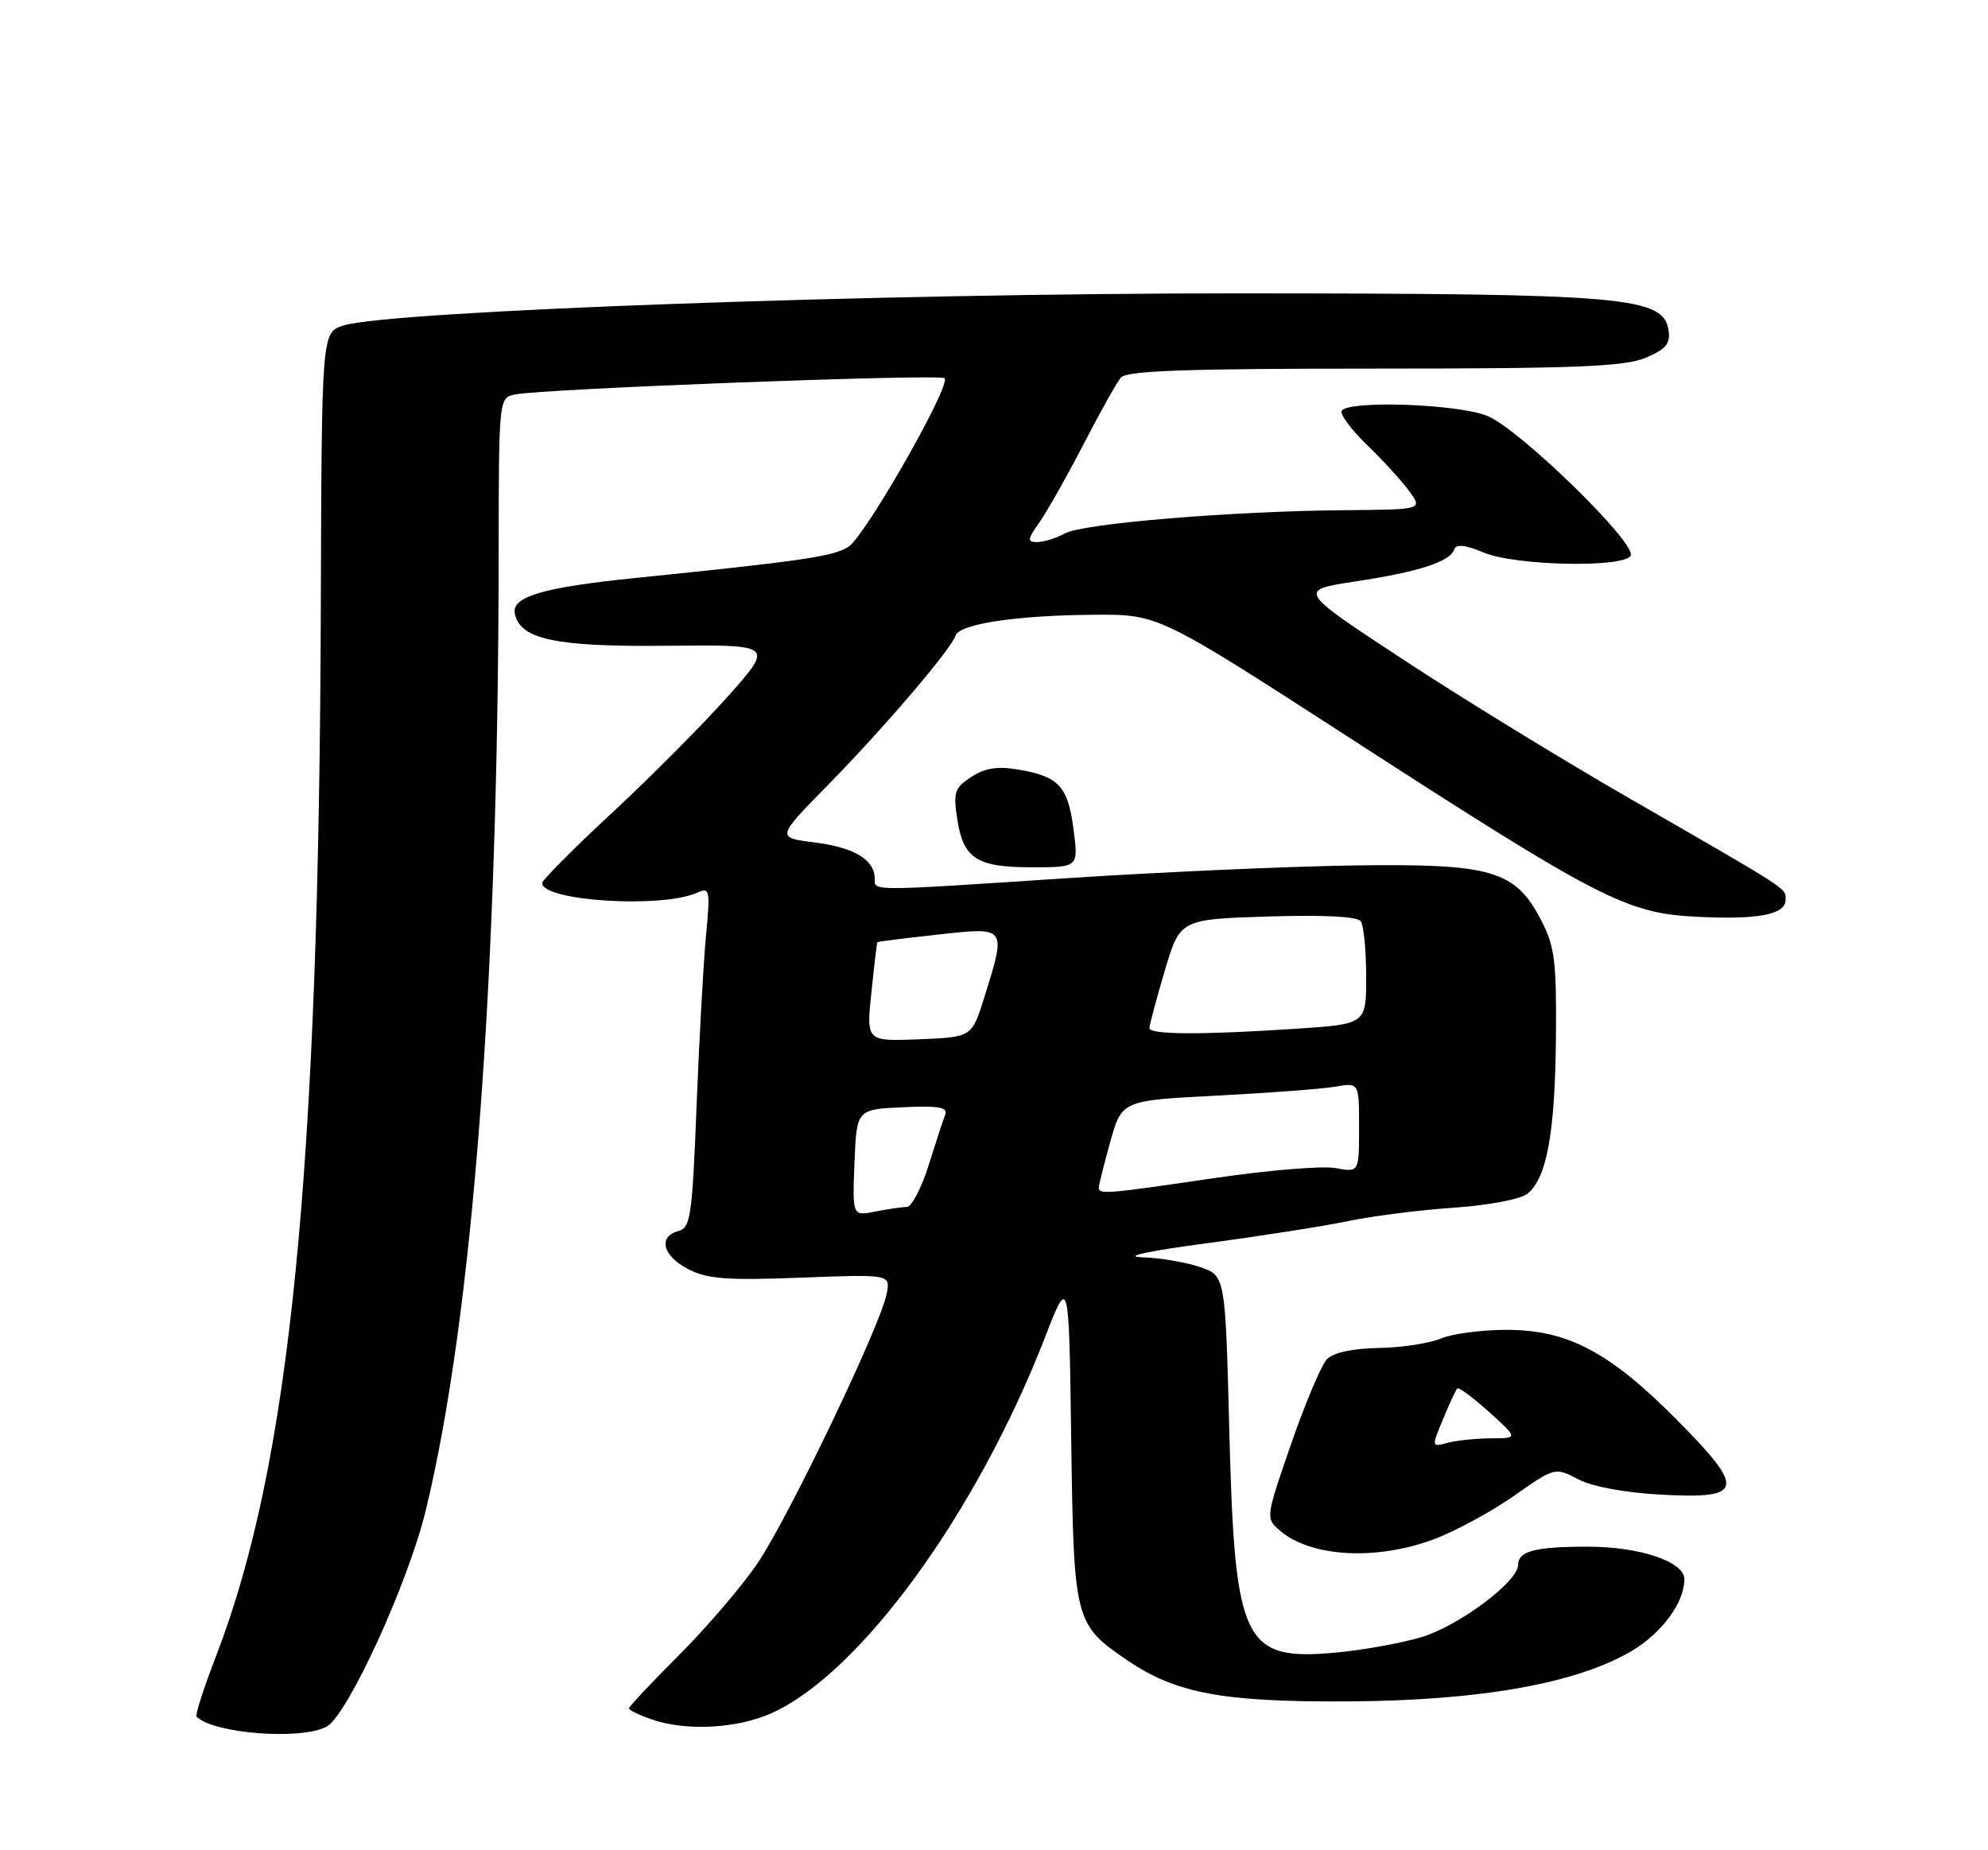 <?xml version="1.0" encoding="UTF-8" standalone="no"?>
<!DOCTYPE svg PUBLIC "-//W3C//DTD SVG 1.1//EN" "http://www.w3.org/Graphics/SVG/1.1/DTD/svg11.dtd" >
<svg xmlns="http://www.w3.org/2000/svg" xmlns:xlink="http://www.w3.org/1999/xlink" version="1.1" viewBox="0 0 275 256">
 <g >
 <path fill="currentColor"
d=" M 45.17 238.91 C 48.06 237.36 56.44 219.10 58.89 209.00 C 65.39 182.23 68.93 135.88 68.98 76.77 C 69.00 55.04 69.00 55.04 71.25 54.58 C 75.14 53.78 130.04 51.71 130.67 52.33 C 131.60 53.26 119.75 74.06 117.40 75.63 C 115.38 76.98 111.10 77.61 87.80 79.98 C 75.15 81.27 70.77 82.56 71.21 84.86 C 71.91 88.47 76.78 89.51 92.26 89.35 C 107.03 89.20 107.03 89.20 100.78 96.25 C 97.34 100.12 90.14 107.38 84.77 112.37 C 79.39 117.35 75.00 121.77 75.00 122.18 C 75.00 124.67 91.53 125.71 96.40 123.53 C 98.20 122.72 98.27 123.04 97.65 129.59 C 97.30 133.39 96.71 144.00 96.35 153.17 C 95.76 168.24 95.52 169.89 93.85 170.33 C 90.98 171.08 91.67 173.78 95.20 175.60 C 97.84 176.97 100.56 177.17 110.79 176.78 C 123.19 176.30 123.19 176.30 122.64 179.07 C 121.75 183.52 109.07 209.98 104.81 216.26 C 102.67 219.43 97.78 225.15 93.96 228.97 C 90.13 232.80 87.00 236.13 87.00 236.37 C 87.00 236.61 88.42 237.30 90.15 237.90 C 94.92 239.56 102.00 239.18 106.79 237.01 C 119.05 231.45 135.13 209.31 144.55 185.05 C 147.87 176.50 147.87 176.50 148.18 199.18 C 148.54 224.40 148.62 224.74 156.03 229.78 C 162.68 234.30 169.20 235.51 186.50 235.41 C 204.65 235.31 218.00 232.95 225.63 228.48 C 229.87 225.99 233.00 221.75 233.00 218.50 C 233.00 216.07 226.83 214.00 219.61 214.00 C 212.34 214.00 210.00 214.62 210.00 216.53 C 210.00 218.85 201.75 225.00 196.56 226.54 C 193.80 227.36 188.57 228.30 184.94 228.64 C 171.97 229.85 170.81 227.46 170.05 198.00 C 169.50 176.50 169.50 176.50 166.00 175.31 C 164.07 174.65 160.47 174.04 158.00 173.96 C 155.24 173.87 158.72 173.11 167.00 172.01 C 174.43 171.02 183.20 169.64 186.50 168.95 C 189.80 168.26 196.37 167.42 201.10 167.10 C 206.07 166.75 210.39 165.92 211.34 165.13 C 213.98 162.94 215.10 156.72 215.23 143.68 C 215.33 133.09 215.07 130.96 213.22 127.39 C 209.61 120.39 206.41 119.46 187.00 119.75 C 177.93 119.89 160.24 120.68 147.71 121.50 C 119.97 123.33 121.00 123.32 121.00 121.57 C 121.00 118.97 118.16 117.25 112.74 116.57 C 107.38 115.90 107.38 115.90 114.45 108.70 C 122.15 100.86 131.54 89.88 132.18 87.95 C 132.73 86.32 140.62 85.13 151.38 85.06 C 160.26 85.00 160.26 85.00 186.88 102.21 C 221.14 124.37 225.00 126.36 234.60 126.84 C 243.18 127.28 247.00 126.56 247.00 124.50 C 247.00 122.84 247.95 123.46 225.50 110.52 C 216.15 105.14 201.97 96.44 194.00 91.19 C 179.50 81.66 179.50 81.66 187.50 80.45 C 196.30 79.11 200.59 77.72 201.16 76.02 C 201.42 75.25 202.67 75.38 205.23 76.45 C 209.60 78.28 224.51 78.60 225.56 76.90 C 226.55 75.30 210.23 59.38 205.73 57.54 C 201.70 55.89 186.51 55.36 185.60 56.84 C 185.32 57.30 186.90 59.44 189.13 61.59 C 191.35 63.74 193.98 66.62 194.97 68.00 C 196.78 70.50 196.78 70.50 186.14 70.59 C 170.49 70.71 149.82 72.42 147.32 73.80 C 146.11 74.46 144.40 75.00 143.50 75.00 C 142.06 75.00 142.10 74.67 143.80 72.25 C 144.86 70.74 147.59 65.90 149.87 61.50 C 152.14 57.10 154.47 52.94 155.04 52.25 C 155.83 51.29 164.10 51.00 190.07 51.00 C 217.81 51.00 224.72 50.73 227.60 49.52 C 230.39 48.36 231.08 47.56 230.82 45.77 C 230.15 41.05 225.12 40.61 171.50 40.59 C 121.98 40.56 53.88 43.01 47.50 45.04 C 44.50 46.00 44.50 46.00 44.38 83.75 C 44.14 162.21 40.12 202.60 29.93 229.02 C 28.21 233.48 26.98 237.31 27.19 237.52 C 29.54 239.87 41.63 240.80 45.17 238.91 Z  M 198.33 212.98 C 201.30 211.87 206.29 209.17 209.41 206.98 C 215.09 203.00 215.10 203.00 218.30 204.67 C 220.23 205.69 224.77 206.53 229.73 206.80 C 241.28 207.43 241.55 206.12 231.89 196.38 C 222.61 187.04 216.85 184.00 208.37 184.00 C 204.94 184.00 200.86 184.54 199.32 185.20 C 197.77 185.86 193.90 186.45 190.73 186.51 C 187.13 186.57 184.43 187.15 183.56 188.06 C 182.79 188.85 180.56 194.13 178.60 199.78 C 175.07 210.00 175.06 210.07 177.05 211.78 C 181.32 215.45 190.35 215.96 198.33 212.98 Z  M 148.50 114.75 C 147.73 108.79 146.46 107.42 140.87 106.48 C 137.99 105.99 136.25 106.26 134.35 107.50 C 132.05 109.01 131.84 109.63 132.42 113.35 C 133.27 118.83 135.10 120.00 142.78 120.00 C 149.19 120.00 149.19 120.00 148.50 114.75 Z  M 118.20 160.88 C 118.50 153.50 118.50 153.50 124.88 153.20 C 129.79 152.97 131.14 153.20 130.76 154.20 C 130.48 154.91 129.44 158.09 128.45 161.25 C 127.45 164.41 126.10 167.00 125.44 167.00 C 124.79 167.00 122.82 167.29 121.08 167.63 C 117.91 168.27 117.91 168.27 118.20 160.88 Z  M 152.00 164.32 C 152.00 163.94 152.72 161.08 153.59 157.95 C 155.19 152.27 155.19 152.27 168.34 151.59 C 175.58 151.22 182.96 150.66 184.75 150.35 C 188.00 149.78 188.00 149.78 188.00 156.00 C 188.00 162.22 188.00 162.22 184.75 161.62 C 182.96 161.28 175.43 161.91 168.00 163.00 C 152.99 165.21 152.00 165.29 152.00 164.32 Z  M 120.54 137.30 C 120.93 133.56 121.30 130.44 121.37 130.36 C 121.44 130.28 125.21 129.81 129.75 129.31 C 139.30 128.25 139.23 128.16 136.16 138.00 C 134.44 143.50 134.44 143.50 127.13 143.80 C 119.83 144.09 119.83 144.09 120.54 137.30 Z  M 159.00 142.25 C 159.00 141.84 159.95 138.28 161.11 134.35 C 163.23 127.20 163.23 127.20 175.37 126.81 C 183.06 126.57 187.77 126.80 188.23 127.46 C 188.64 128.03 188.98 131.47 188.98 135.10 C 189.00 141.70 189.00 141.70 179.25 142.34 C 166.30 143.20 159.00 143.17 159.00 142.25 Z  M 199.61 196.37 C 200.49 194.24 201.38 192.32 201.58 192.11 C 201.78 191.90 203.76 193.36 205.98 195.36 C 210.01 199.00 210.01 199.00 206.25 199.01 C 204.19 199.02 201.49 199.30 200.25 199.63 C 198.01 200.23 198.01 200.22 199.61 196.37 Z "/>
</g>
</svg>